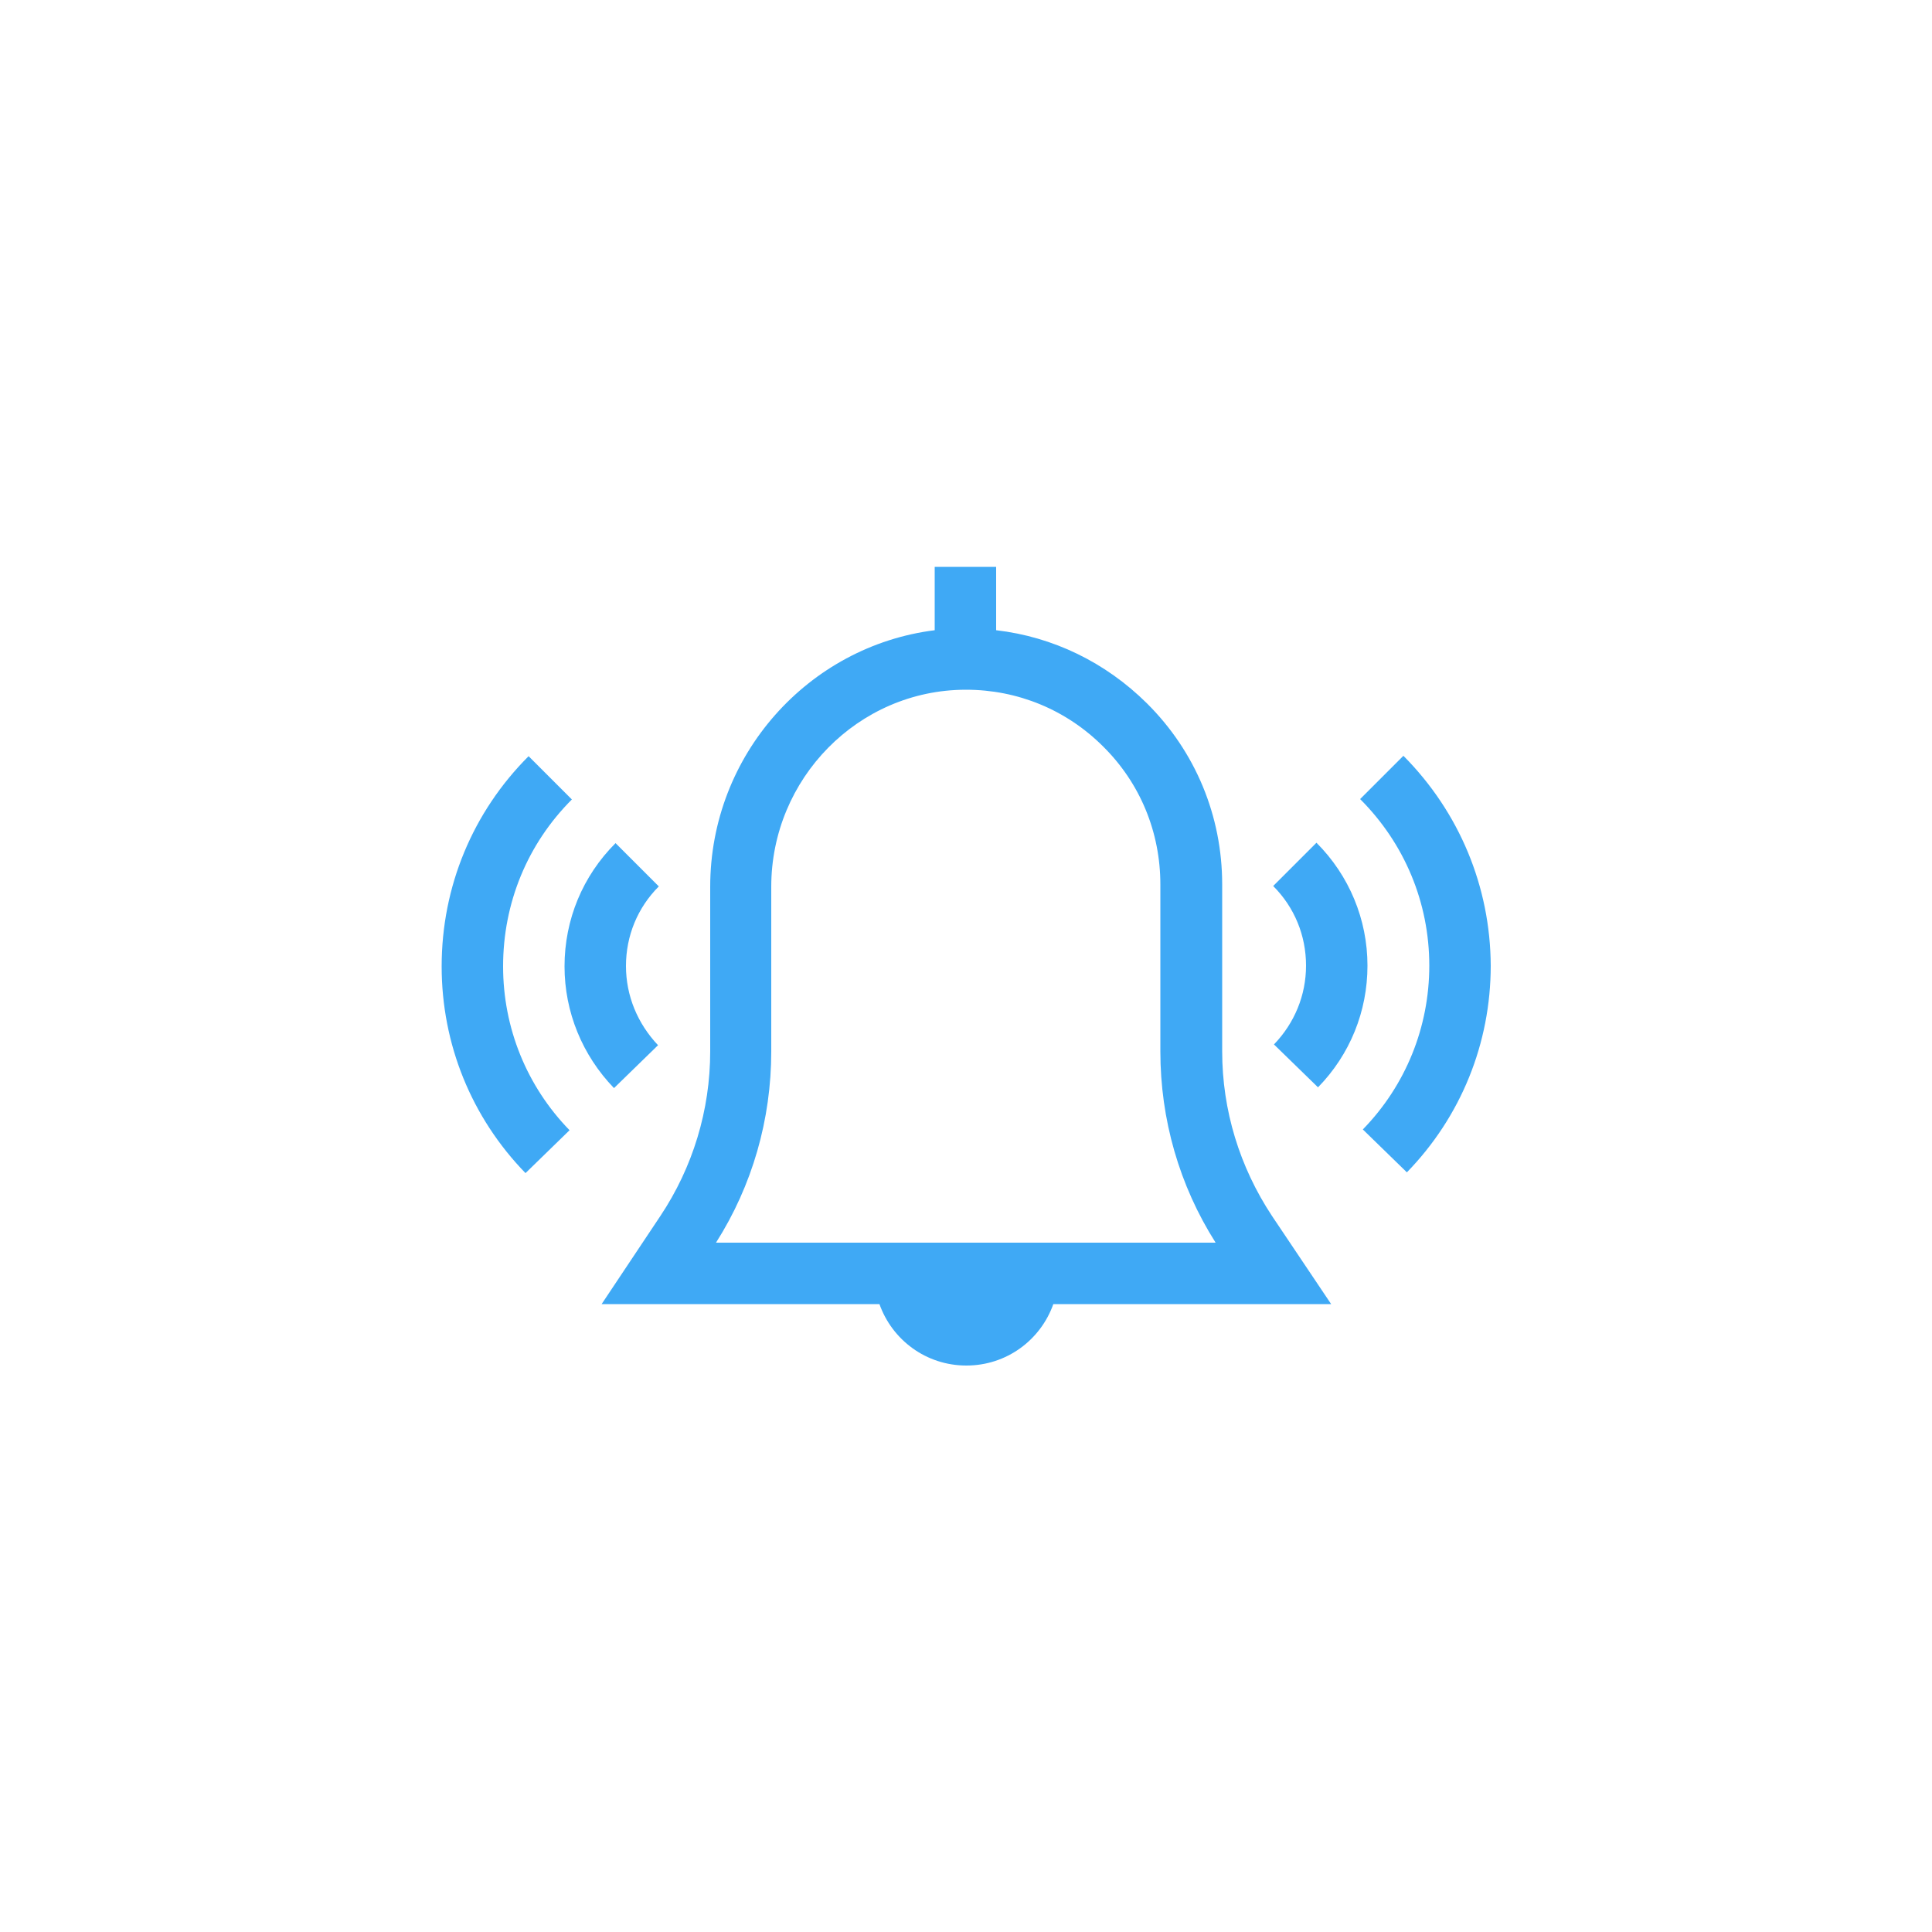 <?xml version="1.0" encoding="utf-8"?>
<!-- Generator: Adobe Illustrator 23.0.3, SVG Export Plug-In . SVG Version: 6.00 Build 0)  -->
<svg version="1.0" id="Livello_1" xmlns="http://www.w3.org/2000/svg" xmlns:xlink="http://www.w3.org/1999/xlink" x="0px" y="0px"
	 viewBox="0 0 50 50" enable-background="new 0 0 50 50" xml:space="preserve">
<g>
	<rect fill="none" width="50" height="50"/>
	<g>
		<g>
			<g>
				<path fill="#3FA9F5" d="M32.92,31.47c-0.84-1.27-1.29-2.74-1.29-4.26v-4.32c0-1.77-0.69-3.44-1.95-4.69
					c-1.07-1.06-2.43-1.72-3.9-1.89v-1.64h-1.59v1.64c-3.27,0.41-5.81,3.23-5.81,6.64v4.26c0,1.52-0.45,3-1.29,4.26l-1.52,2.28h7.19
					c0.33,0.93,1.21,1.59,2.25,1.59c1.04,0,1.92-0.66,2.25-1.59h7.19L32.92,31.47z M18.53,32.16c0.94-1.48,1.43-3.19,1.43-4.95
					v-4.26c0-2.8,2.25-5.09,5.02-5.1c0.01,0,0.01,0,0.02,0c1.34,0,2.6,0.52,3.55,1.47c0.96,0.95,1.48,2.22,1.48,3.57v4.32
					c0,1.76,0.49,3.47,1.43,4.95H18.53z"/>
			</g>
		</g>
		<g>
			<g>
				<path fill="#3FA9F5" d="M36.32,19.56l-1.12,1.12c1.15,1.15,1.79,2.68,1.79,4.31c0,1.59-0.61,3.1-1.72,4.24l1.14,1.11
					c1.4-1.44,2.17-3.34,2.17-5.35C38.57,22.95,37.77,21.02,36.32,19.56z"/>
			</g>
		</g>
		<g>
			<g>
				<path fill="#3FA9F5" d="M34.07,21.81l-1.12,1.12c0.55,0.55,0.85,1.28,0.85,2.06c0,0.77-0.3,1.49-0.83,2.04l1.14,1.11
					c0.83-0.85,1.28-1.97,1.28-3.15C35.39,23.8,34.92,22.66,34.07,21.81z"/>
			</g>
		</g>
		<g>
			<g>
				<path fill="#3FA9F5" d="M14.8,20.69l-1.12-1.12c-1.45,1.45-2.25,3.38-2.25,5.44c0,2.01,0.77,3.91,2.17,5.35l1.14-1.11
					c-1.11-1.14-1.72-2.65-1.72-4.24C13.02,23.37,13.65,21.84,14.8,20.69z"/>
			</g>
		</g>
		<g>
			<g>
				<path fill="#3FA9F5" d="M17.05,22.94l-1.12-1.12c-0.85,0.85-1.32,1.98-1.32,3.19c0,1.18,0.46,2.3,1.28,3.15l1.14-1.11
					C16.5,26.49,16.2,25.77,16.2,25C16.2,24.22,16.5,23.49,17.05,22.94z"/>
			</g>
		</g>
	</g>
</g>
</svg>
